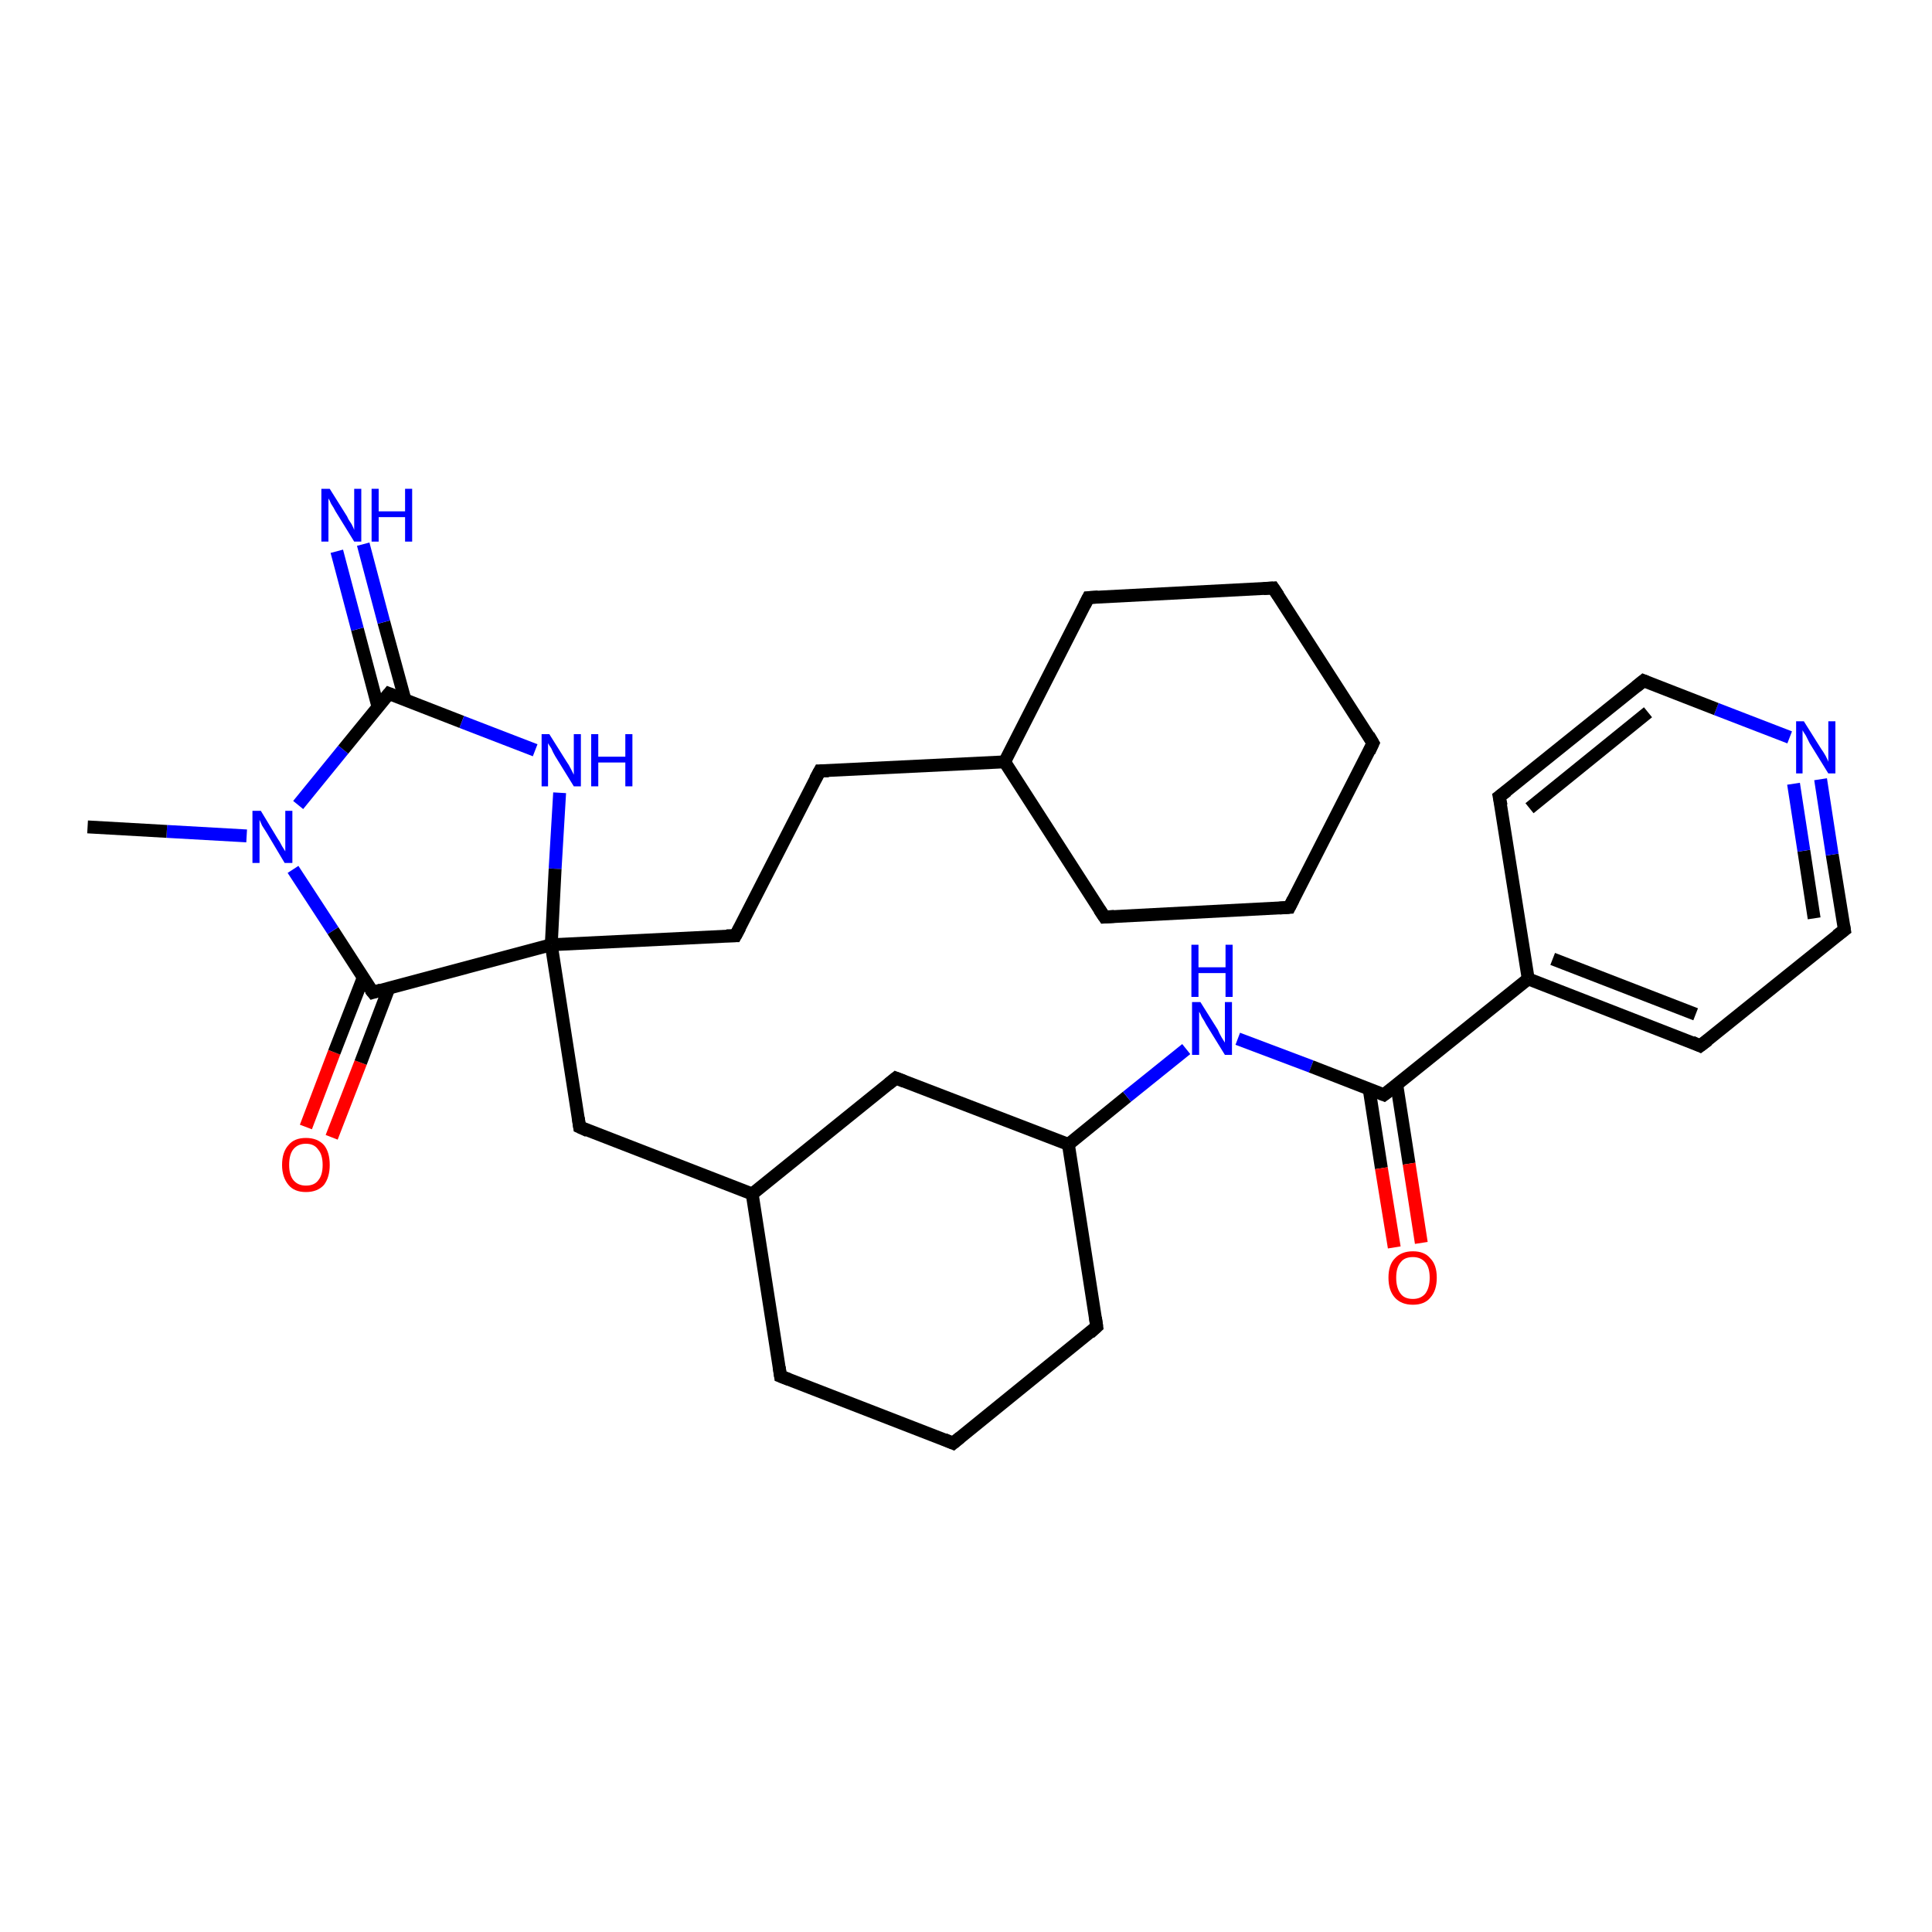 <?xml version='1.0' encoding='iso-8859-1'?>
<svg version='1.1' baseProfile='full'
              xmlns='http://www.w3.org/2000/svg'
                      xmlns:rdkit='http://www.rdkit.org/xml'
                      xmlns:xlink='http://www.w3.org/1999/xlink'
                  xml:space='preserve'
width='300px' height='300px' viewBox='0 0 300 300'>
<!-- END OF HEADER -->
<rect style='opacity:1.0;fill:#FFFFFF;stroke:none' width='300.0' height='300.0' x='0.0' y='0.0'> </rect>
<path class='bond-0 atom-0 atom-1' d='M 47.5,175.0 L 51.9,163.4' style='fill:none;fill-rule:evenodd;stroke:#FF0000;stroke-width:2.0px;stroke-linecap:butt;stroke-linejoin:miter;stroke-opacity:1' />
<path class='bond-0 atom-0 atom-1' d='M 51.9,163.4 L 56.4,151.8' style='fill:none;fill-rule:evenodd;stroke:#000000;stroke-width:2.0px;stroke-linecap:butt;stroke-linejoin:miter;stroke-opacity:1' />
<path class='bond-0 atom-0 atom-1' d='M 51.5,176.6 L 56.0,165.0' style='fill:none;fill-rule:evenodd;stroke:#FF0000;stroke-width:2.0px;stroke-linecap:butt;stroke-linejoin:miter;stroke-opacity:1' />
<path class='bond-0 atom-0 atom-1' d='M 56.0,165.0 L 60.4,153.4' style='fill:none;fill-rule:evenodd;stroke:#000000;stroke-width:2.0px;stroke-linecap:butt;stroke-linejoin:miter;stroke-opacity:1' />
<path class='bond-1 atom-1 atom-2' d='M 57.9,154.1 L 51.7,144.5' style='fill:none;fill-rule:evenodd;stroke:#000000;stroke-width:2.0px;stroke-linecap:butt;stroke-linejoin:miter;stroke-opacity:1' />
<path class='bond-1 atom-1 atom-2' d='M 51.7,144.5 L 45.5,135.0' style='fill:none;fill-rule:evenodd;stroke:#0000FF;stroke-width:2.0px;stroke-linecap:butt;stroke-linejoin:miter;stroke-opacity:1' />
<path class='bond-2 atom-2 atom-3' d='M 46.3,125.0 L 53.3,116.4' style='fill:none;fill-rule:evenodd;stroke:#0000FF;stroke-width:2.0px;stroke-linecap:butt;stroke-linejoin:miter;stroke-opacity:1' />
<path class='bond-2 atom-2 atom-3' d='M 53.3,116.4 L 60.4,107.7' style='fill:none;fill-rule:evenodd;stroke:#000000;stroke-width:2.0px;stroke-linecap:butt;stroke-linejoin:miter;stroke-opacity:1' />
<path class='bond-3 atom-3 atom-4' d='M 62.9,108.7 L 59.6,96.6' style='fill:none;fill-rule:evenodd;stroke:#000000;stroke-width:2.0px;stroke-linecap:butt;stroke-linejoin:miter;stroke-opacity:1' />
<path class='bond-3 atom-3 atom-4' d='M 59.6,96.6 L 56.4,84.5' style='fill:none;fill-rule:evenodd;stroke:#0000FF;stroke-width:2.0px;stroke-linecap:butt;stroke-linejoin:miter;stroke-opacity:1' />
<path class='bond-3 atom-3 atom-4' d='M 58.7,109.8 L 55.5,97.7' style='fill:none;fill-rule:evenodd;stroke:#000000;stroke-width:2.0px;stroke-linecap:butt;stroke-linejoin:miter;stroke-opacity:1' />
<path class='bond-3 atom-3 atom-4' d='M 55.5,97.7 L 52.3,85.6' style='fill:none;fill-rule:evenodd;stroke:#0000FF;stroke-width:2.0px;stroke-linecap:butt;stroke-linejoin:miter;stroke-opacity:1' />
<path class='bond-4 atom-3 atom-5' d='M 60.4,107.7 L 71.7,112.1' style='fill:none;fill-rule:evenodd;stroke:#000000;stroke-width:2.0px;stroke-linecap:butt;stroke-linejoin:miter;stroke-opacity:1' />
<path class='bond-4 atom-3 atom-5' d='M 71.7,112.1 L 83.1,116.5' style='fill:none;fill-rule:evenodd;stroke:#0000FF;stroke-width:2.0px;stroke-linecap:butt;stroke-linejoin:miter;stroke-opacity:1' />
<path class='bond-5 atom-5 atom-6' d='M 86.9,123.1 L 86.2,134.9' style='fill:none;fill-rule:evenodd;stroke:#0000FF;stroke-width:2.0px;stroke-linecap:butt;stroke-linejoin:miter;stroke-opacity:1' />
<path class='bond-5 atom-5 atom-6' d='M 86.2,134.9 L 85.6,146.7' style='fill:none;fill-rule:evenodd;stroke:#000000;stroke-width:2.0px;stroke-linecap:butt;stroke-linejoin:miter;stroke-opacity:1' />
<path class='bond-6 atom-6 atom-7' d='M 85.6,146.7 L 90.0,175.0' style='fill:none;fill-rule:evenodd;stroke:#000000;stroke-width:2.0px;stroke-linecap:butt;stroke-linejoin:miter;stroke-opacity:1' />
<path class='bond-7 atom-7 atom-8' d='M 90.0,175.0 L 116.8,185.4' style='fill:none;fill-rule:evenodd;stroke:#000000;stroke-width:2.0px;stroke-linecap:butt;stroke-linejoin:miter;stroke-opacity:1' />
<path class='bond-8 atom-8 atom-9' d='M 116.8,185.4 L 121.2,213.7' style='fill:none;fill-rule:evenodd;stroke:#000000;stroke-width:2.0px;stroke-linecap:butt;stroke-linejoin:miter;stroke-opacity:1' />
<path class='bond-9 atom-9 atom-10' d='M 121.2,213.7 L 148.0,224.1' style='fill:none;fill-rule:evenodd;stroke:#000000;stroke-width:2.0px;stroke-linecap:butt;stroke-linejoin:miter;stroke-opacity:1' />
<path class='bond-10 atom-10 atom-11' d='M 148.0,224.1 L 170.3,206.0' style='fill:none;fill-rule:evenodd;stroke:#000000;stroke-width:2.0px;stroke-linecap:butt;stroke-linejoin:miter;stroke-opacity:1' />
<path class='bond-11 atom-11 atom-12' d='M 170.3,206.0 L 165.9,177.7' style='fill:none;fill-rule:evenodd;stroke:#000000;stroke-width:2.0px;stroke-linecap:butt;stroke-linejoin:miter;stroke-opacity:1' />
<path class='bond-12 atom-12 atom-13' d='M 165.9,177.7 L 175.0,170.3' style='fill:none;fill-rule:evenodd;stroke:#000000;stroke-width:2.0px;stroke-linecap:butt;stroke-linejoin:miter;stroke-opacity:1' />
<path class='bond-12 atom-12 atom-13' d='M 175.0,170.3 L 184.2,162.9' style='fill:none;fill-rule:evenodd;stroke:#0000FF;stroke-width:2.0px;stroke-linecap:butt;stroke-linejoin:miter;stroke-opacity:1' />
<path class='bond-13 atom-13 atom-14' d='M 192.2,161.3 L 203.6,165.6' style='fill:none;fill-rule:evenodd;stroke:#0000FF;stroke-width:2.0px;stroke-linecap:butt;stroke-linejoin:miter;stroke-opacity:1' />
<path class='bond-13 atom-13 atom-14' d='M 203.6,165.6 L 214.9,170.0' style='fill:none;fill-rule:evenodd;stroke:#000000;stroke-width:2.0px;stroke-linecap:butt;stroke-linejoin:miter;stroke-opacity:1' />
<path class='bond-14 atom-14 atom-15' d='M 212.6,169.1 L 214.5,181.4' style='fill:none;fill-rule:evenodd;stroke:#000000;stroke-width:2.0px;stroke-linecap:butt;stroke-linejoin:miter;stroke-opacity:1' />
<path class='bond-14 atom-14 atom-15' d='M 214.5,181.4 L 216.5,193.7' style='fill:none;fill-rule:evenodd;stroke:#FF0000;stroke-width:2.0px;stroke-linecap:butt;stroke-linejoin:miter;stroke-opacity:1' />
<path class='bond-14 atom-14 atom-15' d='M 216.9,168.5 L 218.8,180.7' style='fill:none;fill-rule:evenodd;stroke:#000000;stroke-width:2.0px;stroke-linecap:butt;stroke-linejoin:miter;stroke-opacity:1' />
<path class='bond-14 atom-14 atom-15' d='M 218.8,180.7 L 220.7,193.0' style='fill:none;fill-rule:evenodd;stroke:#FF0000;stroke-width:2.0px;stroke-linecap:butt;stroke-linejoin:miter;stroke-opacity:1' />
<path class='bond-15 atom-14 atom-16' d='M 214.9,170.0 L 237.3,152.0' style='fill:none;fill-rule:evenodd;stroke:#000000;stroke-width:2.0px;stroke-linecap:butt;stroke-linejoin:miter;stroke-opacity:1' />
<path class='bond-16 atom-16 atom-17' d='M 237.3,152.0 L 264.0,162.4' style='fill:none;fill-rule:evenodd;stroke:#000000;stroke-width:2.0px;stroke-linecap:butt;stroke-linejoin:miter;stroke-opacity:1' />
<path class='bond-16 atom-16 atom-17' d='M 241.1,148.9 L 263.3,157.5' style='fill:none;fill-rule:evenodd;stroke:#000000;stroke-width:2.0px;stroke-linecap:butt;stroke-linejoin:miter;stroke-opacity:1' />
<path class='bond-17 atom-17 atom-18' d='M 264.0,162.4 L 286.4,144.4' style='fill:none;fill-rule:evenodd;stroke:#000000;stroke-width:2.0px;stroke-linecap:butt;stroke-linejoin:miter;stroke-opacity:1' />
<path class='bond-18 atom-18 atom-19' d='M 286.4,144.4 L 284.5,132.7' style='fill:none;fill-rule:evenodd;stroke:#000000;stroke-width:2.0px;stroke-linecap:butt;stroke-linejoin:miter;stroke-opacity:1' />
<path class='bond-18 atom-18 atom-19' d='M 284.5,132.7 L 282.7,121.0' style='fill:none;fill-rule:evenodd;stroke:#0000FF;stroke-width:2.0px;stroke-linecap:butt;stroke-linejoin:miter;stroke-opacity:1' />
<path class='bond-18 atom-18 atom-19' d='M 281.7,142.6 L 280.1,132.1' style='fill:none;fill-rule:evenodd;stroke:#000000;stroke-width:2.0px;stroke-linecap:butt;stroke-linejoin:miter;stroke-opacity:1' />
<path class='bond-18 atom-18 atom-19' d='M 280.1,132.1 L 278.5,121.7' style='fill:none;fill-rule:evenodd;stroke:#0000FF;stroke-width:2.0px;stroke-linecap:butt;stroke-linejoin:miter;stroke-opacity:1' />
<path class='bond-19 atom-19 atom-20' d='M 277.9,114.5 L 266.5,110.1' style='fill:none;fill-rule:evenodd;stroke:#0000FF;stroke-width:2.0px;stroke-linecap:butt;stroke-linejoin:miter;stroke-opacity:1' />
<path class='bond-19 atom-19 atom-20' d='M 266.5,110.1 L 255.2,105.7' style='fill:none;fill-rule:evenodd;stroke:#000000;stroke-width:2.0px;stroke-linecap:butt;stroke-linejoin:miter;stroke-opacity:1' />
<path class='bond-20 atom-20 atom-21' d='M 255.2,105.7 L 232.8,123.7' style='fill:none;fill-rule:evenodd;stroke:#000000;stroke-width:2.0px;stroke-linecap:butt;stroke-linejoin:miter;stroke-opacity:1' />
<path class='bond-20 atom-20 atom-21' d='M 255.9,110.6 L 237.5,125.5' style='fill:none;fill-rule:evenodd;stroke:#000000;stroke-width:2.0px;stroke-linecap:butt;stroke-linejoin:miter;stroke-opacity:1' />
<path class='bond-21 atom-12 atom-22' d='M 165.9,177.7 L 139.1,167.4' style='fill:none;fill-rule:evenodd;stroke:#000000;stroke-width:2.0px;stroke-linecap:butt;stroke-linejoin:miter;stroke-opacity:1' />
<path class='bond-22 atom-6 atom-23' d='M 85.6,146.7 L 114.2,145.3' style='fill:none;fill-rule:evenodd;stroke:#000000;stroke-width:2.0px;stroke-linecap:butt;stroke-linejoin:miter;stroke-opacity:1' />
<path class='bond-23 atom-23 atom-24' d='M 114.2,145.3 L 127.3,119.7' style='fill:none;fill-rule:evenodd;stroke:#000000;stroke-width:2.0px;stroke-linecap:butt;stroke-linejoin:miter;stroke-opacity:1' />
<path class='bond-24 atom-24 atom-25' d='M 127.3,119.7 L 156.0,118.3' style='fill:none;fill-rule:evenodd;stroke:#000000;stroke-width:2.0px;stroke-linecap:butt;stroke-linejoin:miter;stroke-opacity:1' />
<path class='bond-25 atom-25 atom-26' d='M 156.0,118.3 L 171.5,142.4' style='fill:none;fill-rule:evenodd;stroke:#000000;stroke-width:2.0px;stroke-linecap:butt;stroke-linejoin:miter;stroke-opacity:1' />
<path class='bond-26 atom-26 atom-27' d='M 171.5,142.4 L 200.2,140.9' style='fill:none;fill-rule:evenodd;stroke:#000000;stroke-width:2.0px;stroke-linecap:butt;stroke-linejoin:miter;stroke-opacity:1' />
<path class='bond-27 atom-27 atom-28' d='M 200.2,140.9 L 213.2,115.4' style='fill:none;fill-rule:evenodd;stroke:#000000;stroke-width:2.0px;stroke-linecap:butt;stroke-linejoin:miter;stroke-opacity:1' />
<path class='bond-28 atom-28 atom-29' d='M 213.2,115.4 L 197.7,91.3' style='fill:none;fill-rule:evenodd;stroke:#000000;stroke-width:2.0px;stroke-linecap:butt;stroke-linejoin:miter;stroke-opacity:1' />
<path class='bond-29 atom-29 atom-30' d='M 197.7,91.3 L 169.0,92.8' style='fill:none;fill-rule:evenodd;stroke:#000000;stroke-width:2.0px;stroke-linecap:butt;stroke-linejoin:miter;stroke-opacity:1' />
<path class='bond-30 atom-2 atom-31' d='M 38.3,129.8 L 25.9,129.1' style='fill:none;fill-rule:evenodd;stroke:#0000FF;stroke-width:2.0px;stroke-linecap:butt;stroke-linejoin:miter;stroke-opacity:1' />
<path class='bond-30 atom-2 atom-31' d='M 25.9,129.1 L 13.6,128.4' style='fill:none;fill-rule:evenodd;stroke:#000000;stroke-width:2.0px;stroke-linecap:butt;stroke-linejoin:miter;stroke-opacity:1' />
<path class='bond-31 atom-6 atom-1' d='M 85.6,146.7 L 57.9,154.1' style='fill:none;fill-rule:evenodd;stroke:#000000;stroke-width:2.0px;stroke-linecap:butt;stroke-linejoin:miter;stroke-opacity:1' />
<path class='bond-32 atom-21 atom-16' d='M 232.8,123.7 L 237.3,152.0' style='fill:none;fill-rule:evenodd;stroke:#000000;stroke-width:2.0px;stroke-linecap:butt;stroke-linejoin:miter;stroke-opacity:1' />
<path class='bond-33 atom-22 atom-8' d='M 139.1,167.4 L 116.8,185.4' style='fill:none;fill-rule:evenodd;stroke:#000000;stroke-width:2.0px;stroke-linecap:butt;stroke-linejoin:miter;stroke-opacity:1' />
<path class='bond-34 atom-30 atom-25' d='M 169.0,92.8 L 156.0,118.3' style='fill:none;fill-rule:evenodd;stroke:#000000;stroke-width:2.0px;stroke-linecap:butt;stroke-linejoin:miter;stroke-opacity:1' />
<path d='M 57.5,153.6 L 57.9,154.1 L 59.2,153.7' style='fill:none;stroke:#000000;stroke-width:2.0px;stroke-linecap:butt;stroke-linejoin:miter;stroke-opacity:1;' />
<path d='M 60.0,108.2 L 60.4,107.7 L 60.9,107.9' style='fill:none;stroke:#000000;stroke-width:2.0px;stroke-linecap:butt;stroke-linejoin:miter;stroke-opacity:1;' />
<path d='M 89.8,173.6 L 90.0,175.0 L 91.3,175.6' style='fill:none;stroke:#000000;stroke-width:2.0px;stroke-linecap:butt;stroke-linejoin:miter;stroke-opacity:1;' />
<path d='M 121.0,212.3 L 121.2,213.7 L 122.5,214.2' style='fill:none;stroke:#000000;stroke-width:2.0px;stroke-linecap:butt;stroke-linejoin:miter;stroke-opacity:1;' />
<path d='M 146.6,223.5 L 148.0,224.1 L 149.1,223.2' style='fill:none;stroke:#000000;stroke-width:2.0px;stroke-linecap:butt;stroke-linejoin:miter;stroke-opacity:1;' />
<path d='M 169.2,207.0 L 170.3,206.0 L 170.1,204.6' style='fill:none;stroke:#000000;stroke-width:2.0px;stroke-linecap:butt;stroke-linejoin:miter;stroke-opacity:1;' />
<path d='M 214.4,169.8 L 214.9,170.0 L 216.1,169.1' style='fill:none;stroke:#000000;stroke-width:2.0px;stroke-linecap:butt;stroke-linejoin:miter;stroke-opacity:1;' />
<path d='M 262.7,161.8 L 264.0,162.4 L 265.2,161.5' style='fill:none;stroke:#000000;stroke-width:2.0px;stroke-linecap:butt;stroke-linejoin:miter;stroke-opacity:1;' />
<path d='M 285.2,145.3 L 286.4,144.4 L 286.3,143.8' style='fill:none;stroke:#000000;stroke-width:2.0px;stroke-linecap:butt;stroke-linejoin:miter;stroke-opacity:1;' />
<path d='M 255.7,105.9 L 255.2,105.7 L 254.1,106.6' style='fill:none;stroke:#000000;stroke-width:2.0px;stroke-linecap:butt;stroke-linejoin:miter;stroke-opacity:1;' />
<path d='M 234.0,122.8 L 232.8,123.7 L 233.1,125.1' style='fill:none;stroke:#000000;stroke-width:2.0px;stroke-linecap:butt;stroke-linejoin:miter;stroke-opacity:1;' />
<path d='M 140.4,167.9 L 139.1,167.4 L 138.0,168.3' style='fill:none;stroke:#000000;stroke-width:2.0px;stroke-linecap:butt;stroke-linejoin:miter;stroke-opacity:1;' />
<path d='M 112.8,145.3 L 114.2,145.3 L 114.9,144.0' style='fill:none;stroke:#000000;stroke-width:2.0px;stroke-linecap:butt;stroke-linejoin:miter;stroke-opacity:1;' />
<path d='M 126.6,121.0 L 127.3,119.7 L 128.7,119.7' style='fill:none;stroke:#000000;stroke-width:2.0px;stroke-linecap:butt;stroke-linejoin:miter;stroke-opacity:1;' />
<path d='M 170.7,141.2 L 171.5,142.4 L 173.0,142.3' style='fill:none;stroke:#000000;stroke-width:2.0px;stroke-linecap:butt;stroke-linejoin:miter;stroke-opacity:1;' />
<path d='M 198.7,141.0 L 200.2,140.9 L 200.8,139.7' style='fill:none;stroke:#000000;stroke-width:2.0px;stroke-linecap:butt;stroke-linejoin:miter;stroke-opacity:1;' />
<path d='M 212.6,116.7 L 213.2,115.4 L 212.5,114.2' style='fill:none;stroke:#000000;stroke-width:2.0px;stroke-linecap:butt;stroke-linejoin:miter;stroke-opacity:1;' />
<path d='M 198.5,92.5 L 197.7,91.3 L 196.2,91.4' style='fill:none;stroke:#000000;stroke-width:2.0px;stroke-linecap:butt;stroke-linejoin:miter;stroke-opacity:1;' />
<path d='M 170.5,92.7 L 169.0,92.8 L 168.4,94.0' style='fill:none;stroke:#000000;stroke-width:2.0px;stroke-linecap:butt;stroke-linejoin:miter;stroke-opacity:1;' />
<path class='atom-0' d='M 43.8 180.9
Q 43.8 178.9, 44.8 177.8
Q 45.7 176.7, 47.5 176.7
Q 49.3 176.7, 50.3 177.8
Q 51.2 178.9, 51.2 180.9
Q 51.2 182.8, 50.3 184.0
Q 49.3 185.1, 47.5 185.1
Q 45.7 185.1, 44.8 184.0
Q 43.8 182.8, 43.8 180.9
M 47.5 184.1
Q 48.8 184.1, 49.4 183.3
Q 50.1 182.5, 50.1 180.9
Q 50.1 179.3, 49.4 178.5
Q 48.8 177.6, 47.5 177.6
Q 46.3 177.6, 45.6 178.4
Q 44.9 179.2, 44.9 180.9
Q 44.9 182.5, 45.6 183.3
Q 46.3 184.1, 47.5 184.1
' fill='#FF0000'/>
<path class='atom-2' d='M 40.5 125.9
L 43.1 130.2
Q 43.4 130.6, 43.8 131.4
Q 44.3 132.2, 44.3 132.2
L 44.3 125.9
L 45.4 125.9
L 45.4 134.0
L 44.2 134.0
L 41.4 129.3
Q 41.1 128.8, 40.7 128.2
Q 40.4 127.5, 40.3 127.3
L 40.3 134.0
L 39.2 134.0
L 39.2 125.9
L 40.5 125.9
' fill='#0000FF'/>
<path class='atom-4' d='M 51.2 75.9
L 53.9 80.2
Q 54.1 80.7, 54.6 81.4
Q 55.0 82.2, 55.0 82.3
L 55.0 75.9
L 56.1 75.9
L 56.1 84.1
L 55.0 84.1
L 52.1 79.4
Q 51.8 78.8, 51.4 78.2
Q 51.1 77.5, 51.0 77.4
L 51.0 84.1
L 49.9 84.1
L 49.9 75.9
L 51.2 75.9
' fill='#0000FF'/>
<path class='atom-4' d='M 57.7 75.9
L 58.8 75.9
L 58.8 79.4
L 62.9 79.4
L 62.9 75.9
L 64.0 75.9
L 64.0 84.1
L 62.9 84.1
L 62.9 80.3
L 58.8 80.3
L 58.8 84.1
L 57.7 84.1
L 57.7 75.9
' fill='#0000FF'/>
<path class='atom-5' d='M 85.3 114.0
L 88.0 118.3
Q 88.3 118.7, 88.7 119.5
Q 89.1 120.3, 89.1 120.3
L 89.1 114.0
L 90.2 114.0
L 90.2 122.1
L 89.1 122.1
L 86.2 117.4
Q 85.9 116.9, 85.6 116.2
Q 85.2 115.6, 85.1 115.4
L 85.1 122.1
L 84.1 122.1
L 84.1 114.0
L 85.3 114.0
' fill='#0000FF'/>
<path class='atom-5' d='M 91.8 114.0
L 92.9 114.0
L 92.9 117.5
L 97.1 117.5
L 97.1 114.0
L 98.2 114.0
L 98.2 122.1
L 97.1 122.1
L 97.1 118.4
L 92.9 118.4
L 92.9 122.1
L 91.8 122.1
L 91.8 114.0
' fill='#0000FF'/>
<path class='atom-13' d='M 186.4 155.6
L 189.1 159.9
Q 189.3 160.4, 189.7 161.1
Q 190.2 161.9, 190.2 161.9
L 190.2 155.6
L 191.3 155.6
L 191.3 163.8
L 190.2 163.8
L 187.3 159.1
Q 187.0 158.5, 186.6 157.9
Q 186.3 157.2, 186.2 157.1
L 186.2 163.8
L 185.1 163.8
L 185.1 155.6
L 186.4 155.6
' fill='#0000FF'/>
<path class='atom-13' d='M 185.0 146.7
L 186.1 146.7
L 186.1 150.2
L 190.3 150.2
L 190.3 146.7
L 191.4 146.7
L 191.4 154.8
L 190.3 154.8
L 190.3 151.1
L 186.1 151.1
L 186.1 154.8
L 185.0 154.8
L 185.0 146.7
' fill='#0000FF'/>
<path class='atom-15' d='M 215.6 198.4
Q 215.6 196.4, 216.6 195.4
Q 217.6 194.3, 219.4 194.3
Q 221.2 194.3, 222.1 195.4
Q 223.1 196.4, 223.1 198.4
Q 223.1 200.4, 222.1 201.5
Q 221.2 202.6, 219.4 202.6
Q 217.6 202.6, 216.6 201.5
Q 215.6 200.4, 215.6 198.4
M 219.4 201.7
Q 220.6 201.7, 221.3 200.9
Q 222.0 200.0, 222.0 198.4
Q 222.0 196.8, 221.3 196.0
Q 220.6 195.2, 219.4 195.2
Q 218.1 195.2, 217.5 196.0
Q 216.8 196.8, 216.8 198.4
Q 216.8 200.0, 217.5 200.9
Q 218.1 201.7, 219.4 201.7
' fill='#FF0000'/>
<path class='atom-19' d='M 280.1 112.0
L 282.8 116.3
Q 283.1 116.7, 283.5 117.4
Q 283.9 118.2, 283.9 118.3
L 283.9 112.0
L 285.0 112.0
L 285.0 120.1
L 283.9 120.1
L 281.0 115.4
Q 280.7 114.8, 280.4 114.2
Q 280.0 113.6, 279.9 113.4
L 279.9 120.1
L 278.9 120.1
L 278.9 112.0
L 280.1 112.0
' fill='#0000FF'/>
</svg>
